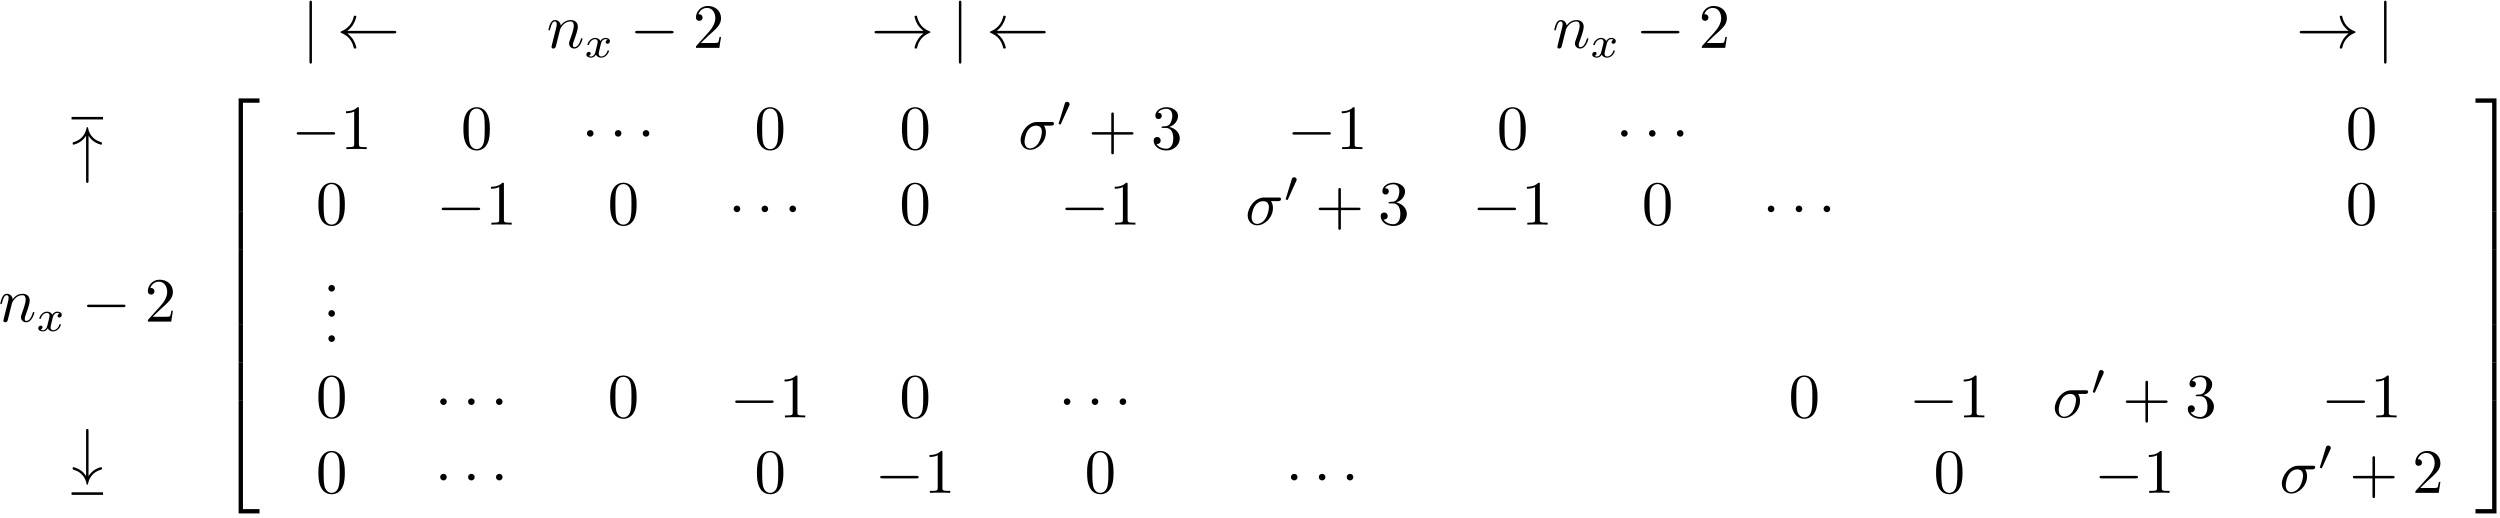 <svg xmlns="http://www.w3.org/2000/svg" xmlns:xlink="http://www.w3.org/1999/xlink" width="528" height="82pt" version="1.1" viewBox="0 0 396 82"><defs><g><symbol id="glyph0-0" overflow="visible"><path stroke="none" d="M 1.578 -7.125 C 1.578 -7.297 1.578 -7.484 1.391 -7.484 C 1.188 -7.484 1.188 -7.297 1.188 -7.125 L 1.188 2.141 C 1.188 2.312 1.188 2.5 1.391 2.5 C 1.578 2.5 1.578 2.312 1.578 2.141 Z M 1.578 -7.125"/></symbol><symbol id="glyph0-1" overflow="visible"><path stroke="none" d="M 9.047 -2.297 C 9.234 -2.297 9.406 -2.297 9.406 -2.5 C 9.406 -2.688 9.234 -2.688 9.047 -2.688 L 1.641 -2.688 C 2.188 -3.109 2.469 -3.516 2.547 -3.656 C 2.984 -4.344 3.078 -4.969 3.078 -4.969 C 3.078 -5.094 2.953 -5.094 2.875 -5.094 C 2.703 -5.094 2.688 -5.078 2.656 -4.891 C 2.422 -3.922 1.828 -3.094 0.703 -2.625 C 0.594 -2.578 0.562 -2.562 0.562 -2.5 C 0.562 -2.422 0.609 -2.406 0.703 -2.359 C 1.75 -1.938 2.406 -1.156 2.656 -0.047 C 2.688 0.078 2.703 0.109 2.875 0.109 C 2.953 0.109 3.078 0.109 3.078 -0.016 C 3.078 -0.031 2.984 -0.656 2.562 -1.328 C 2.359 -1.625 2.078 -1.969 1.641 -2.297 Z M 9.047 -2.297"/></symbol><symbol id="glyph0-2" overflow="visible"><path stroke="none" d="M 6.562 -2.297 C 6.734 -2.297 6.922 -2.297 6.922 -2.5 C 6.922 -2.688 6.734 -2.688 6.562 -2.688 L 1.172 -2.688 C 1 -2.688 0.828 -2.688 0.828 -2.5 C 0.828 -2.297 1 -2.297 1.172 -2.297 Z M 6.562 -2.297"/></symbol><symbol id="glyph0-3" overflow="visible"><path stroke="none" d="M 8.312 -2.297 C 7.766 -1.875 7.5 -1.469 7.422 -1.328 C 6.969 -0.641 6.891 -0.016 6.891 -0.016 C 6.891 0.109 7.016 0.109 7.094 0.109 C 7.25 0.109 7.266 0.094 7.312 -0.094 C 7.531 -1.062 8.125 -1.906 9.25 -2.359 C 9.375 -2.406 9.406 -2.422 9.406 -2.5 C 9.406 -2.562 9.344 -2.594 9.328 -2.609 C 8.875 -2.766 7.672 -3.266 7.297 -4.938 C 7.266 -5.062 7.25 -5.094 7.094 -5.094 C 7.016 -5.094 6.891 -5.094 6.891 -4.969 C 6.891 -4.953 6.984 -4.328 7.391 -3.656 C 7.594 -3.359 7.891 -3.016 8.312 -2.688 L 0.906 -2.688 C 0.734 -2.688 0.547 -2.688 0.547 -2.5 C 0.547 -2.297 0.734 -2.297 0.906 -2.297 Z M 8.312 -2.297"/></symbol><symbol id="glyph0-4" overflow="visible"><path stroke="none" d="M 2.688 -5.531 C 2.938 -5.156 3.203 -4.875 3.453 -4.688 C 4.062 -4.234 4.672 -4.125 4.688 -4.125 C 4.812 -4.125 4.812 -4.234 4.812 -4.312 C 4.812 -4.469 4.812 -4.484 4.578 -4.562 C 3.906 -4.75 3.516 -5.109 3.297 -5.359 C 2.781 -5.906 2.656 -6.5 2.609 -6.812 C 2.594 -6.875 2.547 -6.906 2.5 -6.906 C 2.406 -6.906 2.391 -6.844 2.375 -6.734 C 2.141 -5.625 1.438 -4.844 0.344 -4.531 C 0.188 -4.484 0.172 -4.484 0.172 -4.312 C 0.172 -4.234 0.172 -4.125 0.297 -4.125 C 0.312 -4.125 0.906 -4.234 1.469 -4.641 C 1.797 -4.891 2.078 -5.188 2.297 -5.531 L 2.297 1.578 C 2.297 1.75 2.297 1.938 2.5 1.938 C 2.688 1.938 2.688 1.75 2.688 1.578 Z M 2.688 -5.531"/></symbol><symbol id="glyph0-5" overflow="visible"><path stroke="none" d="M 2.688 -6.562 C 2.688 -6.734 2.688 -6.922 2.5 -6.922 C 2.297 -6.922 2.297 -6.734 2.297 -6.562 L 2.297 0.547 C 2.047 0.172 1.781 -0.109 1.531 -0.297 C 0.922 -0.75 0.312 -0.859 0.297 -0.859 C 0.172 -0.859 0.172 -0.75 0.172 -0.672 C 0.172 -0.516 0.172 -0.5 0.406 -0.422 C 1.078 -0.234 1.469 0.125 1.688 0.375 C 2.203 0.922 2.328 1.516 2.375 1.828 C 2.391 1.875 2.422 1.922 2.5 1.922 C 2.578 1.922 2.594 1.859 2.609 1.766 C 2.828 0.641 3.547 -0.141 4.641 -0.453 C 4.797 -0.5 4.812 -0.5 4.812 -0.672 C 4.812 -0.75 4.812 -0.859 4.688 -0.859 C 4.672 -0.859 4.078 -0.75 3.516 -0.344 C 3.188 -0.094 2.906 0.203 2.688 0.547 Z M 2.688 -6.562"/></symbol><symbol id="glyph0-6" overflow="visible"><path stroke="none" d="M 1.906 -2.5 C 1.906 -2.781 1.672 -3.016 1.391 -3.016 C 1.094 -3.016 0.859 -2.781 0.859 -2.5 C 0.859 -2.203 1.094 -1.969 1.391 -1.969 C 1.672 -1.969 1.906 -2.203 1.906 -2.5 Z M 1.906 -2.5"/></symbol><symbol id="glyph1-0" overflow="visible"><path stroke="none" d="M 0.875 -0.594 C 0.844 -0.438 0.781 -0.203 0.781 -0.156 C 0.781 0.016 0.922 0.109 1.078 0.109 C 1.203 0.109 1.375 0.031 1.453 -0.172 C 1.453 -0.188 1.578 -0.656 1.641 -0.906 L 1.859 -1.797 C 1.906 -2.031 1.969 -2.25 2.031 -2.469 C 2.062 -2.641 2.141 -2.938 2.156 -2.969 C 2.297 -3.281 2.828 -4.188 3.781 -4.188 C 4.234 -4.188 4.312 -3.812 4.312 -3.484 C 4.312 -2.875 3.828 -1.594 3.672 -1.172 C 3.578 -0.938 3.562 -0.812 3.562 -0.703 C 3.562 -0.234 3.922 0.109 4.391 0.109 C 5.328 0.109 5.688 -1.344 5.688 -1.422 C 5.688 -1.531 5.609 -1.531 5.578 -1.531 C 5.469 -1.531 5.469 -1.5 5.422 -1.344 C 5.219 -0.672 4.891 -0.109 4.406 -0.109 C 4.234 -0.109 4.172 -0.203 4.172 -0.438 C 4.172 -0.688 4.25 -0.922 4.344 -1.141 C 4.531 -1.672 4.953 -2.766 4.953 -3.344 C 4.953 -4 4.531 -4.406 3.812 -4.406 C 2.906 -4.406 2.422 -3.766 2.25 -3.531 C 2.203 -4.094 1.797 -4.406 1.328 -4.406 C 0.875 -4.406 0.688 -4.016 0.594 -3.844 C 0.422 -3.5 0.297 -2.906 0.297 -2.875 C 0.297 -2.766 0.391 -2.766 0.406 -2.766 C 0.516 -2.766 0.516 -2.781 0.578 -3 C 0.75 -3.703 0.953 -4.188 1.312 -4.188 C 1.5 -4.188 1.609 -4.062 1.609 -3.734 C 1.609 -3.516 1.578 -3.406 1.453 -2.891 Z M 0.875 -0.594"/></symbol><symbol id="glyph1-1" overflow="visible"><path stroke="none" d="M 5.156 -3.719 C 5.297 -3.719 5.656 -3.719 5.656 -4.062 C 5.656 -4.297 5.438 -4.297 5.266 -4.297 L 2.984 -4.297 C 1.484 -4.297 0.375 -2.656 0.375 -1.469 C 0.375 -0.594 0.969 0.109 1.875 0.109 C 3.047 0.109 4.375 -1.094 4.375 -2.625 C 4.375 -2.797 4.375 -3.281 4.062 -3.719 Z M 1.891 -0.109 C 1.391 -0.109 1 -0.469 1 -1.188 C 1 -1.484 1.109 -2.297 1.469 -2.891 C 1.891 -3.578 2.484 -3.719 2.828 -3.719 C 3.656 -3.719 3.734 -3.062 3.734 -2.75 C 3.734 -2.281 3.531 -1.469 3.203 -0.953 C 2.812 -0.375 2.266 -0.109 1.891 -0.109 Z M 1.891 -0.109"/></symbol><symbol id="glyph2-0" overflow="visible"><path stroke="none" d="M 1.734 -0.734 C 1.672 -0.5 1.438 -0.125 1.078 -0.125 C 1.062 -0.125 0.844 -0.125 0.703 -0.219 C 0.984 -0.312 1.016 -0.562 1.016 -0.609 C 1.016 -0.766 0.891 -0.859 0.734 -0.859 C 0.531 -0.859 0.328 -0.703 0.328 -0.438 C 0.328 -0.094 0.719 0.062 1.062 0.062 C 1.391 0.062 1.672 -0.125 1.844 -0.422 C 2.016 -0.062 2.391 0.062 2.672 0.062 C 3.484 0.062 3.906 -0.797 3.906 -1 C 3.906 -1.094 3.812 -1.094 3.797 -1.094 C 3.688 -1.094 3.688 -1.047 3.656 -0.969 C 3.516 -0.484 3.094 -0.125 2.703 -0.125 C 2.422 -0.125 2.281 -0.312 2.281 -0.578 C 2.281 -0.766 2.453 -1.391 2.641 -2.172 C 2.781 -2.703 3.094 -2.875 3.328 -2.875 C 3.344 -2.875 3.547 -2.875 3.703 -2.781 C 3.484 -2.719 3.391 -2.516 3.391 -2.391 C 3.391 -2.25 3.516 -2.141 3.672 -2.141 C 3.828 -2.141 4.062 -2.266 4.062 -2.562 C 4.062 -2.953 3.609 -3.078 3.344 -3.078 C 2.984 -3.078 2.703 -2.844 2.562 -2.578 C 2.438 -2.859 2.109 -3.078 1.719 -3.078 C 0.938 -3.078 0.5 -2.219 0.5 -2 C 0.5 -1.922 0.594 -1.922 0.609 -1.922 C 0.703 -1.922 0.703 -1.938 0.75 -2.031 C 0.922 -2.578 1.359 -2.875 1.703 -2.875 C 1.938 -2.875 2.125 -2.75 2.125 -2.422 C 2.125 -2.281 2.031 -1.938 1.969 -1.688 Z M 1.734 -0.734"/></symbol><symbol id="glyph3-0" overflow="visible"><path stroke="none" d="M 1.266 -0.766 L 2.328 -1.797 C 3.875 -3.172 4.469 -3.703 4.469 -4.703 C 4.469 -5.844 3.578 -6.641 2.359 -6.641 C 1.234 -6.641 0.5 -5.719 0.5 -4.828 C 0.5 -4.281 1 -4.281 1.031 -4.281 C 1.203 -4.281 1.547 -4.391 1.547 -4.812 C 1.547 -5.062 1.359 -5.328 1.016 -5.328 C 0.938 -5.328 0.922 -5.328 0.891 -5.312 C 1.109 -5.969 1.656 -6.328 2.234 -6.328 C 3.141 -6.328 3.562 -5.516 3.562 -4.703 C 3.562 -3.906 3.078 -3.125 2.516 -2.5 L 0.609 -0.375 C 0.5 -0.266 0.5 -0.234 0.5 0 L 4.203 0 L 4.469 -1.734 L 4.234 -1.734 C 4.172 -1.438 4.109 -1 4 -0.844 C 3.938 -0.766 3.281 -0.766 3.062 -0.766 Z M 1.266 -0.766"/></symbol><symbol id="glyph3-1" overflow="visible"><path stroke="none" d="M 2.938 -6.375 C 2.938 -6.625 2.938 -6.641 2.703 -6.641 C 2.078 -6 1.203 -6 0.891 -6 L 0.891 -5.688 C 1.094 -5.688 1.672 -5.688 2.188 -5.953 L 2.188 -0.781 C 2.188 -0.422 2.156 -0.312 1.266 -0.312 L 0.953 -0.312 L 0.953 0 C 1.297 -0.031 2.156 -0.031 2.562 -0.031 C 2.953 -0.031 3.828 -0.031 4.172 0 L 4.172 -0.312 L 3.859 -0.312 C 2.953 -0.312 2.938 -0.422 2.938 -0.781 Z M 2.938 -6.375"/></symbol><symbol id="glyph3-2" overflow="visible"><path stroke="none" d="M 4.578 -3.188 C 4.578 -3.984 4.531 -4.781 4.188 -5.516 C 3.734 -6.484 2.906 -6.641 2.5 -6.641 C 1.891 -6.641 1.172 -6.375 0.75 -5.453 C 0.438 -4.766 0.391 -3.984 0.391 -3.188 C 0.391 -2.438 0.422 -1.547 0.844 -0.781 C 1.266 0.016 2 0.219 2.484 0.219 C 3.016 0.219 3.781 0.016 4.219 -0.938 C 4.531 -1.625 4.578 -2.406 4.578 -3.188 Z M 2.484 0 C 2.094 0 1.5 -0.25 1.328 -1.203 C 1.219 -1.797 1.219 -2.719 1.219 -3.312 C 1.219 -3.953 1.219 -4.609 1.297 -5.141 C 1.484 -6.328 2.234 -6.422 2.484 -6.422 C 2.812 -6.422 3.469 -6.234 3.656 -5.25 C 3.766 -4.688 3.766 -3.938 3.766 -3.312 C 3.766 -2.562 3.766 -1.891 3.656 -1.25 C 3.5 -0.297 2.938 0 2.484 0 Z M 2.484 0"/></symbol><symbol id="glyph3-3" overflow="visible"><path stroke="none" d="M 4.078 -2.297 L 6.859 -2.297 C 7 -2.297 7.188 -2.297 7.188 -2.5 C 7.188 -2.688 7 -2.688 6.859 -2.688 L 4.078 -2.688 L 4.078 -5.484 C 4.078 -5.625 4.078 -5.812 3.875 -5.812 C 3.672 -5.812 3.672 -5.625 3.672 -5.484 L 3.672 -2.688 L 0.891 -2.688 C 0.75 -2.688 0.562 -2.688 0.562 -2.5 C 0.562 -2.297 0.75 -2.297 0.891 -2.297 L 3.672 -2.297 L 3.672 0.5 C 3.672 0.641 3.672 0.828 3.875 0.828 C 4.078 0.828 4.078 0.641 4.078 0.5 Z M 4.078 -2.297"/></symbol><symbol id="glyph3-4" overflow="visible"><path stroke="none" d="M 2.891 -3.516 C 3.703 -3.781 4.281 -4.469 4.281 -5.266 C 4.281 -6.078 3.406 -6.641 2.453 -6.641 C 1.453 -6.641 0.688 -6.047 0.688 -5.281 C 0.688 -4.953 0.906 -4.766 1.203 -4.766 C 1.5 -4.766 1.703 -4.984 1.703 -5.281 C 1.703 -5.766 1.234 -5.766 1.094 -5.766 C 1.391 -6.266 2.047 -6.391 2.406 -6.391 C 2.828 -6.391 3.375 -6.172 3.375 -5.281 C 3.375 -5.156 3.344 -4.578 3.094 -4.141 C 2.797 -3.656 2.453 -3.625 2.203 -3.625 C 2.125 -3.609 1.891 -3.594 1.812 -3.594 C 1.734 -3.578 1.672 -3.562 1.672 -3.469 C 1.672 -3.359 1.734 -3.359 1.906 -3.359 L 2.344 -3.359 C 3.156 -3.359 3.531 -2.688 3.531 -1.703 C 3.531 -0.344 2.844 -0.062 2.406 -0.062 C 1.969 -0.062 1.219 -0.234 0.875 -0.812 C 1.219 -0.766 1.531 -0.984 1.531 -1.359 C 1.531 -1.719 1.266 -1.922 0.984 -1.922 C 0.734 -1.922 0.422 -1.781 0.422 -1.344 C 0.422 -0.438 1.344 0.219 2.438 0.219 C 3.656 0.219 4.562 -0.688 4.562 -1.703 C 4.562 -2.516 3.922 -3.297 2.891 -3.516 Z M 2.891 -3.516"/></symbol><symbol id="glyph3-5" overflow="visible"><path stroke="none" d="M 1.906 -0.531 C 1.906 -0.812 1.672 -1.062 1.391 -1.062 C 1.094 -1.062 0.859 -0.812 0.859 -0.531 C 0.859 -0.234 1.094 0 1.391 0 C 1.672 0 1.906 -0.234 1.906 -0.531 Z M 1.906 -0.531"/></symbol><symbol id="glyph4-0" overflow="visible"><path stroke="none" d="M 3.25 17.547 L 3.938 17.547 L 3.938 0.297 L 6.562 0.297 L 6.562 -0.391 L 3.25 -0.391 Z M 3.25 17.547"/></symbol><symbol id="glyph4-1" overflow="visible"><path stroke="none" d="M 3.25 5.984 L 3.938 5.984 L 3.938 -0.016 L 3.25 -0.016 Z M 3.25 5.984"/></symbol><symbol id="glyph4-2" overflow="visible"><path stroke="none" d="M 3.25 17.531 L 6.562 17.531 L 6.562 16.844 L 3.938 16.844 L 3.938 -0.406 L 3.25 -0.406 Z M 3.25 17.531"/></symbol><symbol id="glyph4-3" overflow="visible"><path stroke="none" d="M 2.703 17.547 L 3.391 17.547 L 3.391 -0.391 L 0.062 -0.391 L 0.062 0.297 L 2.703 0.297 Z M 2.703 17.547"/></symbol><symbol id="glyph4-4" overflow="visible"><path stroke="none" d="M 2.703 5.984 L 3.391 5.984 L 3.391 -0.016 L 2.703 -0.016 Z M 2.703 5.984"/></symbol><symbol id="glyph4-5" overflow="visible"><path stroke="none" d="M 2.703 16.844 L 0.062 16.844 L 0.062 17.531 L 3.391 17.531 L 3.391 -0.406 L 2.703 -0.406 Z M 2.703 16.844"/></symbol><symbol id="glyph5-0" overflow="visible"><path stroke="none" d="M 2.016 -3.297 C 2.078 -3.406 2.078 -3.469 2.078 -3.516 C 2.078 -3.734 1.891 -3.891 1.672 -3.891 C 1.406 -3.891 1.328 -3.672 1.297 -3.562 L 0.375 -0.547 C 0.359 -0.531 0.328 -0.453 0.328 -0.438 C 0.328 -0.359 0.547 -0.281 0.609 -0.281 C 0.656 -0.281 0.656 -0.297 0.703 -0.406 Z M 2.016 -3.297"/></symbol></g></defs><g id="surface1"><g fill="#000" fill-opacity="1"><use x="47.831" y="7.582" xlink:href="#glyph0-0"/></g><g fill="#000" fill-opacity="1"><use x="53.366" y="7.582" xlink:href="#glyph0-1"/></g><g fill="#000" fill-opacity="1"><use x="86.576" y="7.582" xlink:href="#glyph1-0"/></g><g fill="#000" fill-opacity="1"><use x="92.552" y="9.076" xlink:href="#glyph2-0"/></g><g fill="#000" fill-opacity="1"><use x="99.779" y="7.582" xlink:href="#glyph0-2"/></g><g fill="#000" fill-opacity="1"><use x="109.742" y="7.582" xlink:href="#glyph3-0"/></g><g fill="#000" fill-opacity="1"><use x="137.975" y="7.582" xlink:href="#glyph0-3"/></g><g fill="#000" fill-opacity="1"><use x="150.7" y="7.582" xlink:href="#glyph0-0"/></g><g fill="#000" fill-opacity="1"><use x="156.236" y="7.582" xlink:href="#glyph0-1"/></g><g fill="#000" fill-opacity="1"><use x="245.904" y="7.582" xlink:href="#glyph1-0"/></g><g fill="#000" fill-opacity="1"><use x="251.879" y="9.076" xlink:href="#glyph2-0"/></g><g fill="#000" fill-opacity="1"><use x="259.106" y="7.582" xlink:href="#glyph0-2"/></g><g fill="#000" fill-opacity="1"><use x="269.069" y="7.582" xlink:href="#glyph3-0"/></g><g fill="#000" fill-opacity="1"><use x="363.722" y="7.582" xlink:href="#glyph0-3"/></g><g fill="#000" fill-opacity="1"><use x="376.448" y="7.582" xlink:href="#glyph0-0"/></g><path fill="none" stroke="#000" stroke-linecap="butt" stroke-linejoin="miter" stroke-miterlimit="10" stroke-opacity="1" stroke-width="4.05" d="M 113.359 632.812 L 163.203 632.812" transform="matrix(0.1,0,0,-0.1,0,82)"/><g fill="#000" fill-opacity="1"><use x="11.336" y="27.04" xlink:href="#glyph0-4"/></g><g fill="#000" fill-opacity="1"><use x="-.247" y="50.944" xlink:href="#glyph1-0"/></g><g fill="#000" fill-opacity="1"><use x="5.729" y="52.438" xlink:href="#glyph2-0"/></g><g fill="#000" fill-opacity="1"><use x="12.956" y="50.944" xlink:href="#glyph0-2"/></g><g fill="#000" fill-opacity="1"><use x="22.919" y="50.944" xlink:href="#glyph3-0"/></g><g fill="#000" fill-opacity="1"><use x="11.336" y="74.857" xlink:href="#glyph0-5"/></g><path fill="none" stroke="#000" stroke-linecap="butt" stroke-linejoin="miter" stroke-miterlimit="10" stroke-opacity="1" stroke-width="4.05" d="M 113.359 38.164 L 163.203 38.164" transform="matrix(0.1,0,0,-0.1,0,82)"/><g fill="#000" fill-opacity="1"><use x="34.547" y="15.979" xlink:href="#glyph4-0"/></g><g fill="#000" fill-opacity="1"><use x="34.547" y="33.511" xlink:href="#glyph4-1"/></g><g fill="#000" fill-opacity="1"><use x="34.547" y="39.487" xlink:href="#glyph4-1"/></g><g fill="#000" fill-opacity="1"><use x="34.547" y="45.472" xlink:href="#glyph4-1"/></g><g fill="#000" fill-opacity="1"><use x="34.547" y="51.448" xlink:href="#glyph4-1"/></g><g fill="#000" fill-opacity="1"><use x="34.547" y="57.424" xlink:href="#glyph4-1"/></g><g fill="#000" fill-opacity="1"><use x="34.547" y="63.796" xlink:href="#glyph4-2"/></g><g fill="#000" fill-opacity="1"><use x="46.166" y="23.62" xlink:href="#glyph0-2"/></g><g fill="#000" fill-opacity="1"><use x="53.915" y="23.62" xlink:href="#glyph3-1"/></g><g fill="#000" fill-opacity="1"><use x="73.013" y="23.62" xlink:href="#glyph3-2"/></g><g fill="#000" fill-opacity="1"><use x="92.111" y="23.62" xlink:href="#glyph0-6"/></g><g fill="#000" fill-opacity="1"><use x="96.53" y="23.62" xlink:href="#glyph0-6"/></g><g fill="#000" fill-opacity="1"><use x="100.949" y="23.62" xlink:href="#glyph0-6"/></g><g fill="#000" fill-opacity="1"><use x="119.507" y="23.62" xlink:href="#glyph3-2"/></g><g fill="#000" fill-opacity="1"><use x="142.475" y="23.62" xlink:href="#glyph3-2"/></g><g fill="#000" fill-opacity="1"><use x="161.294" y="23.62" xlink:href="#glyph1-1"/></g><g fill="#000" fill-opacity="1"><use x="167.351" y="20.011" xlink:href="#glyph5-0"/></g><g fill="#000" fill-opacity="1"><use x="172.355" y="23.62" xlink:href="#glyph3-3"/></g><g fill="#000" fill-opacity="1"><use x="182.318" y="23.62" xlink:href="#glyph3-4"/></g><g fill="#000" fill-opacity="1"><use x="203.891" y="23.62" xlink:href="#glyph0-2"/></g><g fill="#000" fill-opacity="1"><use x="211.64" y="23.62" xlink:href="#glyph3-1"/></g><g fill="#000" fill-opacity="1"><use x="237.101" y="23.62" xlink:href="#glyph3-2"/></g><g fill="#000" fill-opacity="1"><use x="255.92" y="23.62" xlink:href="#glyph0-6"/></g><g fill="#000" fill-opacity="1"><use x="260.339" y="23.62" xlink:href="#glyph0-6"/></g><g fill="#000" fill-opacity="1"><use x="264.758" y="23.62" xlink:href="#glyph0-6"/></g><g fill="#000" fill-opacity="1"><use x="371.579" y="23.62" xlink:href="#glyph3-2"/></g><g fill="#000" fill-opacity="1"><use x="50.045" y="35.581" xlink:href="#glyph3-2"/></g><g fill="#000" fill-opacity="1"><use x="69.134" y="35.581" xlink:href="#glyph0-2"/></g><g fill="#000" fill-opacity="1"><use x="76.883" y="35.581" xlink:href="#glyph3-1"/></g><g fill="#000" fill-opacity="1"><use x="96.26" y="35.581" xlink:href="#glyph3-2"/></g><g fill="#000" fill-opacity="1"><use x="115.349" y="35.581" xlink:href="#glyph0-6"/></g><g fill="#000" fill-opacity="1"><use x="119.768" y="35.581" xlink:href="#glyph0-6"/></g><g fill="#000" fill-opacity="1"><use x="124.187" y="35.581" xlink:href="#glyph0-6"/></g><g fill="#000" fill-opacity="1"><use x="142.475" y="35.581" xlink:href="#glyph3-2"/></g><g fill="#000" fill-opacity="1"><use x="167.927" y="35.581" xlink:href="#glyph0-2"/></g><g fill="#000" fill-opacity="1"><use x="175.676" y="35.581" xlink:href="#glyph3-1"/></g><g fill="#000" fill-opacity="1"><use x="197.258" y="35.581" xlink:href="#glyph1-1"/></g><g fill="#000" fill-opacity="1"><use x="203.315" y="31.963" xlink:href="#glyph5-0"/></g><g fill="#000" fill-opacity="1"><use x="208.319" y="35.581" xlink:href="#glyph3-3"/></g><g fill="#000" fill-opacity="1"><use x="218.282" y="35.581" xlink:href="#glyph3-4"/></g><g fill="#000" fill-opacity="1"><use x="233.222" y="35.581" xlink:href="#glyph0-2"/></g><g fill="#000" fill-opacity="1"><use x="240.971" y="35.581" xlink:href="#glyph3-1"/></g><g fill="#000" fill-opacity="1"><use x="260.069" y="35.581" xlink:href="#glyph3-2"/></g><g fill="#000" fill-opacity="1"><use x="279.158" y="35.581" xlink:href="#glyph0-6"/></g><g fill="#000" fill-opacity="1"><use x="283.577" y="35.581" xlink:href="#glyph0-6"/></g><g fill="#000" fill-opacity="1"><use x="287.996" y="35.581" xlink:href="#glyph0-6"/></g><g fill="#000" fill-opacity="1"><use x="371.579" y="35.581" xlink:href="#glyph3-2"/></g><g fill="#000" fill-opacity="1"><use x="51.152" y="46.192" xlink:href="#glyph3-5"/></g><g fill="#000" fill-opacity="1"><use x="51.152" y="50.179" xlink:href="#glyph3-5"/></g><g fill="#000" fill-opacity="1"><use x="51.152" y="54.166" xlink:href="#glyph3-5"/></g><g fill="#000" fill-opacity="1"><use x="50.045" y="66.118" xlink:href="#glyph3-2"/></g><g fill="#000" fill-opacity="1"><use x="68.864" y="66.118" xlink:href="#glyph0-6"/></g><g fill="#000" fill-opacity="1"><use x="73.283" y="66.118" xlink:href="#glyph0-6"/></g><g fill="#000" fill-opacity="1"><use x="77.702" y="66.118" xlink:href="#glyph0-6"/></g><g fill="#000" fill-opacity="1"><use x="96.26" y="66.118" xlink:href="#glyph3-2"/></g><g fill="#000" fill-opacity="1"><use x="115.628" y="66.118" xlink:href="#glyph0-2"/></g><g fill="#000" fill-opacity="1"><use x="123.377" y="66.118" xlink:href="#glyph3-1"/></g><g fill="#000" fill-opacity="1"><use x="142.475" y="66.118" xlink:href="#glyph3-2"/></g><g fill="#000" fill-opacity="1"><use x="167.648" y="66.118" xlink:href="#glyph0-6"/></g><g fill="#000" fill-opacity="1"><use x="172.067" y="66.118" xlink:href="#glyph0-6"/></g><g fill="#000" fill-opacity="1"><use x="176.486" y="66.118" xlink:href="#glyph0-6"/></g><g fill="#000" fill-opacity="1"><use x="283.316" y="66.118" xlink:href="#glyph3-2"/></g><g fill="#000" fill-opacity="1"><use x="302.405" y="66.118" xlink:href="#glyph0-2"/></g><g fill="#000" fill-opacity="1"><use x="310.154" y="66.118" xlink:href="#glyph3-1"/></g><g fill="#000" fill-opacity="1"><use x="325.103" y="66.118" xlink:href="#glyph1-1"/></g><g fill="#000" fill-opacity="1"><use x="331.16" y="62.5" xlink:href="#glyph5-0"/></g><g fill="#000" fill-opacity="1"><use x="336.164" y="66.118" xlink:href="#glyph3-3"/></g><g fill="#000" fill-opacity="1"><use x="346.127" y="66.118" xlink:href="#glyph3-4"/></g><g fill="#000" fill-opacity="1"><use x="367.7" y="66.118" xlink:href="#glyph0-2"/></g><g fill="#000" fill-opacity="1"><use x="375.448" y="66.118" xlink:href="#glyph3-1"/></g><g fill="#000" fill-opacity="1"><use x="50.044" y="78.07" xlink:href="#glyph3-2"/></g><g fill="#000" fill-opacity="1"><use x="68.864" y="78.07" xlink:href="#glyph0-6"/></g><g fill="#000" fill-opacity="1"><use x="73.283" y="78.07" xlink:href="#glyph0-6"/></g><g fill="#000" fill-opacity="1"><use x="77.702" y="78.07" xlink:href="#glyph0-6"/></g><g fill="#000" fill-opacity="1"><use x="119.507" y="78.07" xlink:href="#glyph3-2"/></g><g fill="#000" fill-opacity="1"><use x="138.596" y="78.07" xlink:href="#glyph0-2"/></g><g fill="#000" fill-opacity="1"><use x="146.345" y="78.07" xlink:href="#glyph3-1"/></g><g fill="#000" fill-opacity="1"><use x="171.806" y="78.07" xlink:href="#glyph3-2"/></g><g fill="#000" fill-opacity="1"><use x="203.621" y="78.07" xlink:href="#glyph0-6"/></g><g fill="#000" fill-opacity="1"><use x="208.04" y="78.07" xlink:href="#glyph0-6"/></g><g fill="#000" fill-opacity="1"><use x="212.459" y="78.07" xlink:href="#glyph0-6"/></g><g fill="#000" fill-opacity="1"><use x="306.284" y="78.07" xlink:href="#glyph3-2"/></g><g fill="#000" fill-opacity="1"><use x="331.736" y="78.07" xlink:href="#glyph0-2"/></g><g fill="#000" fill-opacity="1"><use x="339.484" y="78.07" xlink:href="#glyph3-1"/></g><g fill="#000" fill-opacity="1"><use x="361.066" y="78.07" xlink:href="#glyph1-1"/></g><g fill="#000" fill-opacity="1"><use x="367.123" y="74.461" xlink:href="#glyph5-0"/></g><g fill="#000" fill-opacity="1"><use x="372.127" y="78.07" xlink:href="#glyph3-3"/></g><g fill="#000" fill-opacity="1"><use x="382.09" y="78.07" xlink:href="#glyph3-0"/></g><g fill="#000" fill-opacity="1"><use x="392.053" y="15.979" xlink:href="#glyph4-3"/></g><g fill="#000" fill-opacity="1"><use x="392.053" y="33.511" xlink:href="#glyph4-4"/></g><g fill="#000" fill-opacity="1"><use x="392.053" y="39.487" xlink:href="#glyph4-4"/></g><g fill="#000" fill-opacity="1"><use x="392.053" y="45.472" xlink:href="#glyph4-4"/></g><g fill="#000" fill-opacity="1"><use x="392.053" y="51.448" xlink:href="#glyph4-4"/></g><g fill="#000" fill-opacity="1"><use x="392.053" y="57.425" xlink:href="#glyph4-4"/></g><g fill="#000" fill-opacity="1"><use x="392.053" y="63.797" xlink:href="#glyph4-5"/></g></g></svg>